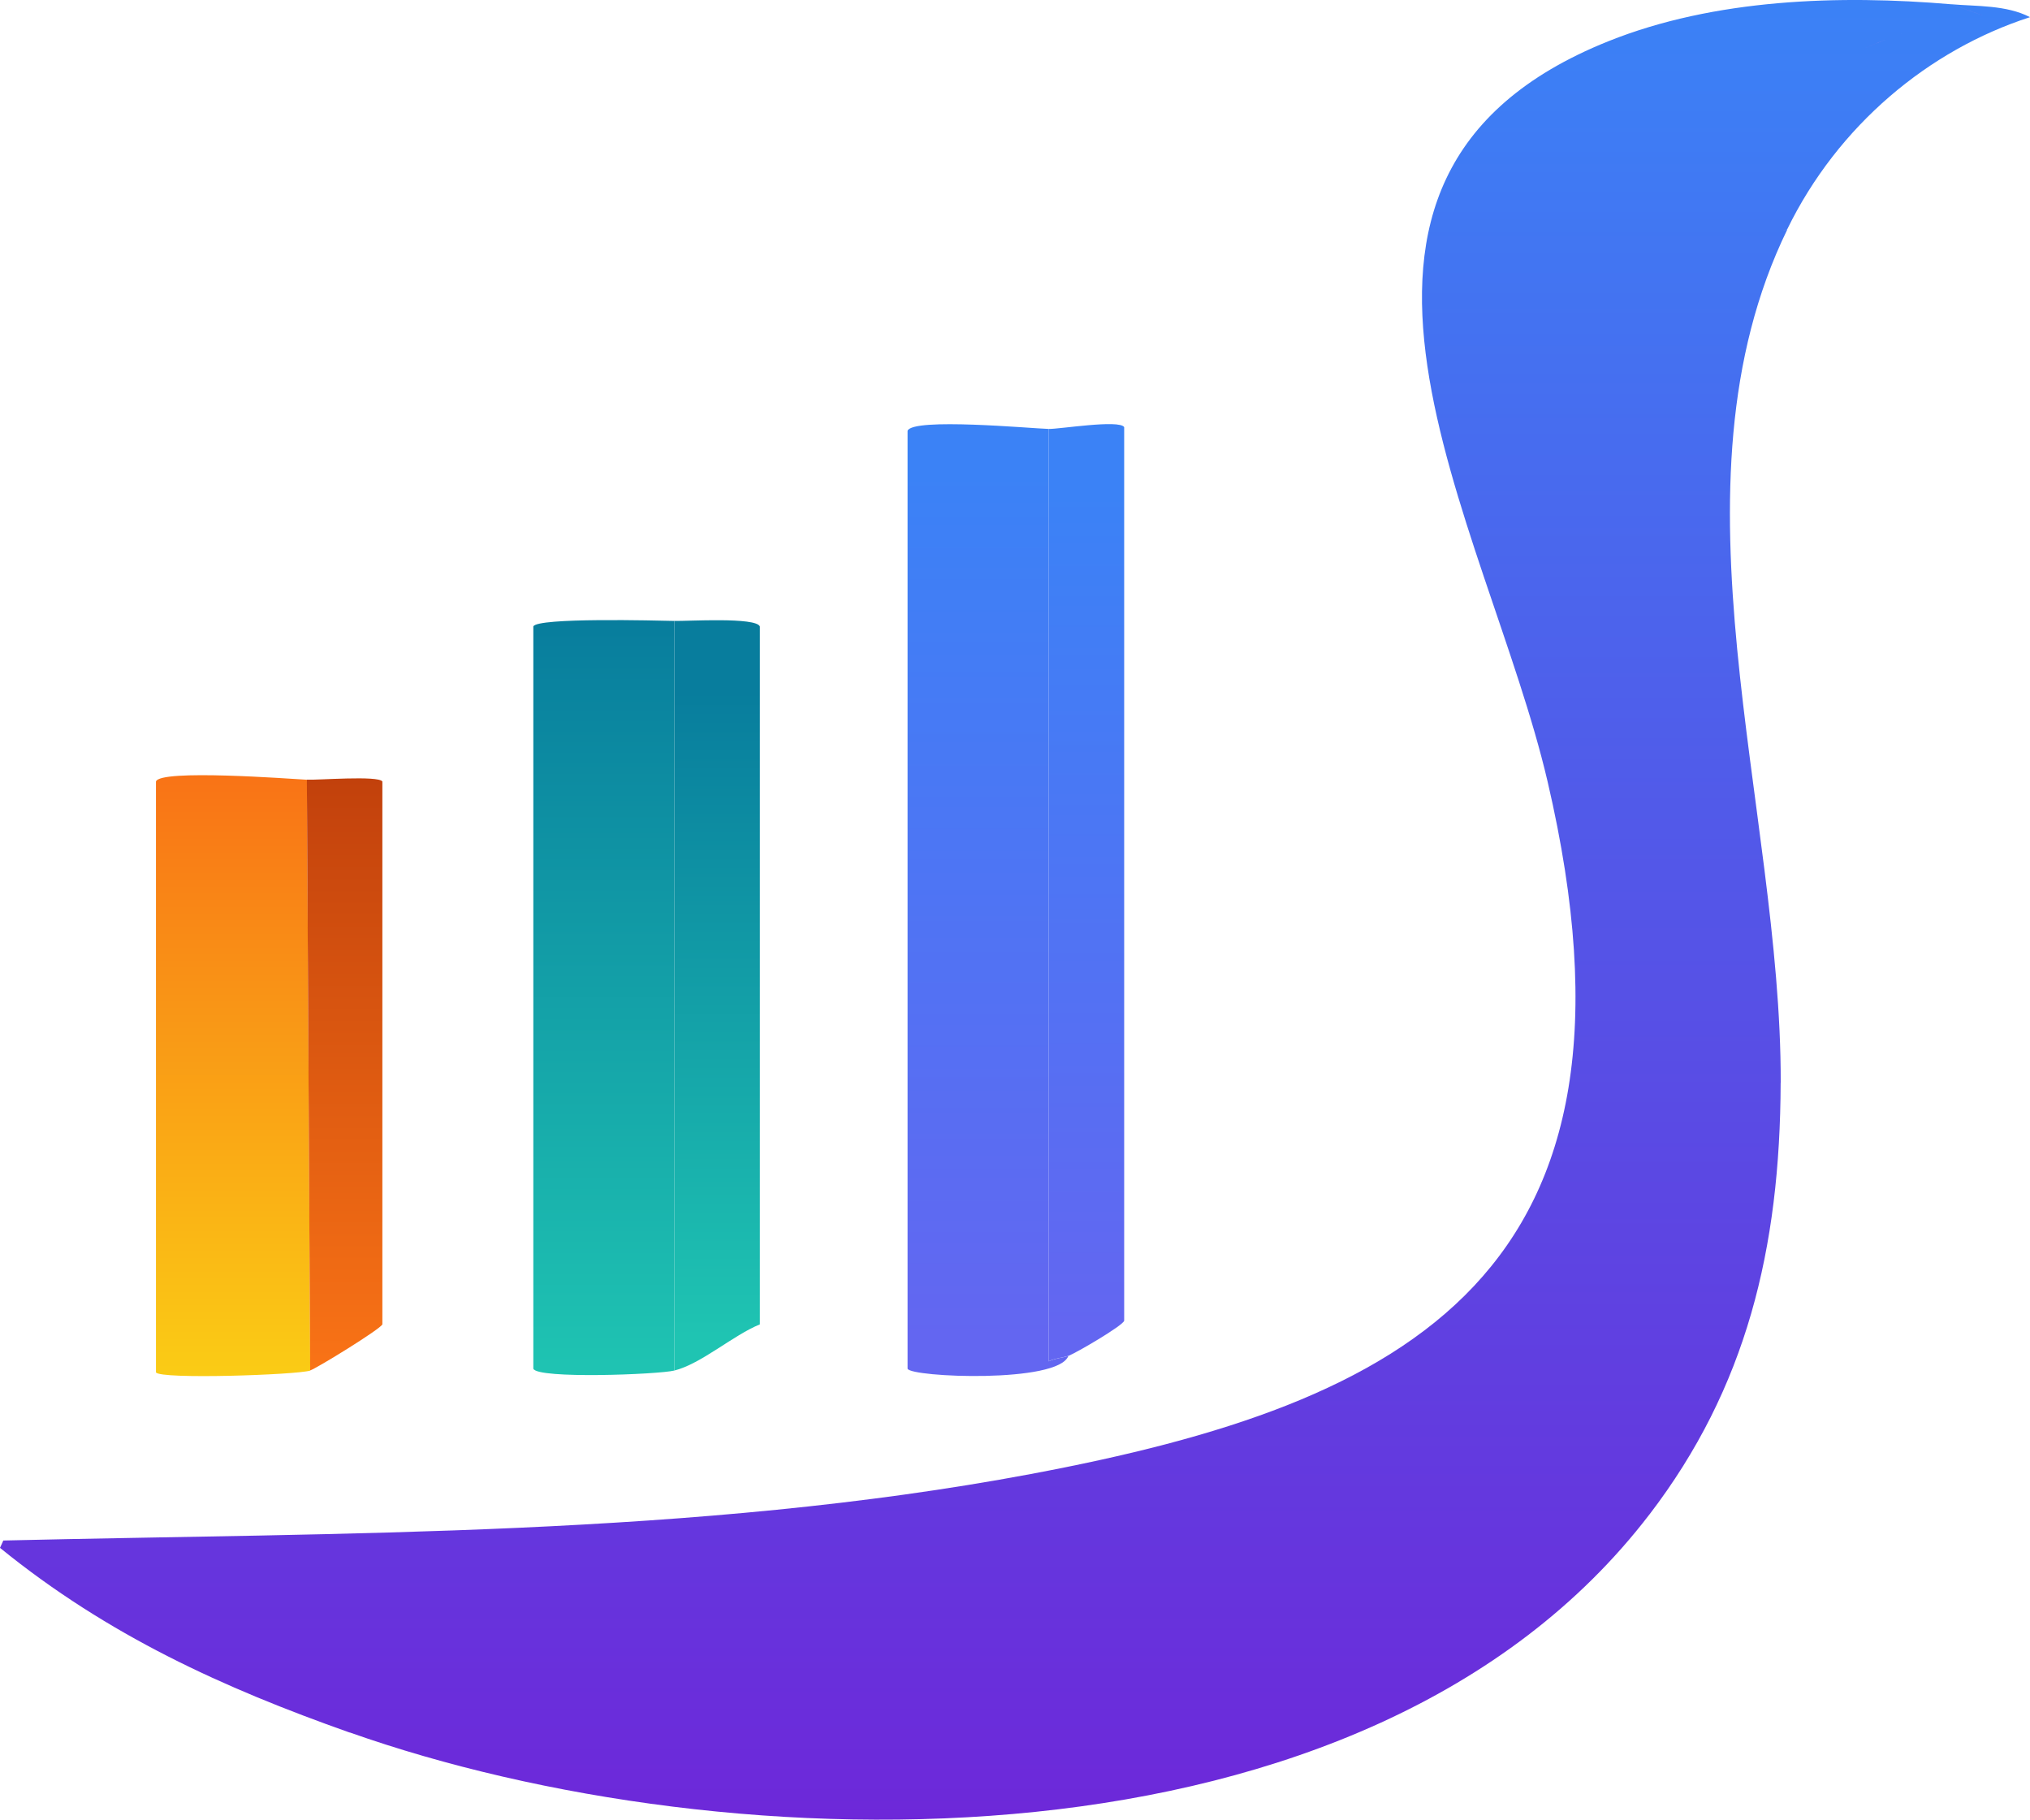 <?xml version="1.0" encoding="UTF-8"?>
<svg id="Layer_1" data-name="Layer 1" xmlns="http://www.w3.org/2000/svg" xmlns:xlink="http://www.w3.org/1999/xlink" viewBox="0 0 612.93 549.33">
  <defs>
    <style>
      .cls-1 {
        fill: url(#linear-gradient-15);
      }

      .cls-2 {
        fill: url(#linear-gradient-13);
      }

      .cls-3 {
        fill: url(#linear-gradient-2);
      }

      .cls-4 {
        fill: url(#linear-gradient-10);
      }

      .cls-5 {
        fill: url(#linear-gradient-12);
      }

      .cls-6 {
        fill: url(#linear-gradient-4);
      }

      .cls-7 {
        fill: url(#linear-gradient-3);
      }

      .cls-8 {
        fill: url(#linear-gradient-5);
      }

      .cls-9 {
        fill: url(#linear-gradient-8);
      }

      .cls-10 {
        fill: url(#linear-gradient-14);
      }

      .cls-11 {
        fill: url(#linear-gradient-7);
      }

      .cls-12 {
        fill: url(#linear-gradient-9);
      }

      .cls-13 {
        fill: url(#linear-gradient-11);
      }

      .cls-14 {
        fill: url(#linear-gradient-6);
      }

      .cls-15 {
        fill: url(#linear-gradient-16);
      }

      .cls-16 {
        fill: url(#linear-gradient);
      }
    </style>
    <linearGradient id="linear-gradient" x1="298.32" y1="346.59" x2="298.32" y2="609.36" gradientTransform="translate(0 751.34) scale(1 -1)" gradientUnits="userSpaceOnUse">
      <stop offset="0" stop-color="#6366f1"/>
      <stop offset="1" stop-color="#3b82f6"/>
    </linearGradient>
    <linearGradient id="linear-gradient-2" x1="328.02" y1="351" x2="328.02" y2="602.98" gradientTransform="translate(0 751.34) scale(1 -1)" gradientUnits="userSpaceOnUse">
      <stop offset="0" stop-color="#6366f1"/>
      <stop offset="1" stop-color="#3b82f6"/>
    </linearGradient>
    <linearGradient id="linear-gradient-3" x1="182.33" y1="415.12" x2="182.33" y2="187.2" gradientUnits="userSpaceOnUse">
      <stop offset="0" stop-color="#1fc4b2"/>
      <stop offset="1" stop-color="#087d9d"/>
    </linearGradient>
    <linearGradient id="linear-gradient-4" x1="216.53" y1="347.9" x2="216.53" y2="542.71" gradientTransform="translate(0 751.34) scale(1 -1)" gradientUnits="userSpaceOnUse">
      <stop offset="0" stop-color="#1fc4b2"/>
      <stop offset="1" stop-color="#087d9d"/>
    </linearGradient>
    <linearGradient id="linear-gradient-5" x1="70.38" y1="415.43" x2="70.38" y2="234.02" gradientUnits="userSpaceOnUse">
      <stop offset="0" stop-color="#facc15"/>
      <stop offset="1" stop-color="#f97316"/>
    </linearGradient>
    <linearGradient id="linear-gradient-6" x1="104.05" y1="413.74" x2="104.05" y2="234.97" gradientUnits="userSpaceOnUse">
      <stop offset="0" stop-color="#f97316"/>
      <stop offset="1" stop-color="#c2410c"/>
    </linearGradient>
    <linearGradient id="linear-gradient-7" x1="306.46" y1="549.33" x2="306.46" y2="0" gradientUnits="userSpaceOnUse">
      <stop offset="0" stop-color="#6d28d9"/>
      <stop offset="1" stop-color="#3b82f6"/>
    </linearGradient>
    <linearGradient id="linear-gradient-8" x1="566.74" y1="14.97" x2="566.74" y2="11.25" xlink:href="#linear-gradient-7"/>
    <linearGradient id="linear-gradient-9" x1="574.15" y1="10.31" x2="574.15" y2="10.21" xlink:href="#linear-gradient-7"/>
    <linearGradient id="linear-gradient-10" x1="575.02" y1="10.21" x2="575.02" y2="9.77" xlink:href="#linear-gradient-7"/>
    <linearGradient id="linear-gradient-11" x1="575.02" y1="10.21" x2="575.02" y2="9.77" xlink:href="#linear-gradient-7"/>
    <linearGradient id="linear-gradient-12" x1="593.88" y1="4.63" x2="593.88" y2="1.28" xlink:href="#linear-gradient-7"/>
    <linearGradient id="linear-gradient-13" x1="566.74" y1="14.97" x2="566.74" y2="11.25" xlink:href="#linear-gradient-7"/>
    <linearGradient id="linear-gradient-14" x1="574.15" y1="10.31" x2="574.15" y2="10.21" xlink:href="#linear-gradient-7"/>
    <linearGradient id="linear-gradient-15" x1="575.02" y1="10.21" x2="575.02" y2="9.77" xlink:href="#linear-gradient-7"/>
    <linearGradient id="linear-gradient-16" x1="593.87" y1="4.63" x2="593.87" y2="1.28" xlink:href="#linear-gradient-7"/>
  </defs>
  <path class="cls-16" d="M316.64,129.49v281.48c1.74-.9,4.37-1.1,5.95-1.67-3.02,8.39-47.54,6.48-48.56,3.9V130.04c1.59-4.01,37.18-.71,42.62-.55h-.02Z"/>
  <path class="cls-3" d="M322.58,409.29c-1.59.57-4.21.77-5.95,1.67V129.49c3.11.09,21.31-2.91,22.8-.55v269.78c-.49,1.54-14.55,9.74-16.84,10.6v-.02Z"/>
  <path class="cls-7" d="M203.65,187.45v226.29c-4.86,1.21-41.37,2.6-42.62-.55v-224.07c1.08-2.75,37.35-1.78,42.62-1.67Z"/>
  <path class="cls-6" d="M203.65,413.74v-226.29c3.96.09,24.64-1.21,25.78,1.67v210.69c-8.03,3.24-17.73,11.92-25.78,13.92h0Z"/>
  <path class="cls-8" d="M92.67,235.39l1,178.37c-4.33,1.32-45.23,2.69-46.58.55v-178.37c1.04-3.81,40.51-.82,45.58-.55Z"/>
  <path class="cls-14" d="M93.65,413.74l-1-178.37c3.23.18,21.6-1.32,22.8.55v163.87c-.39,1.34-19.96,13.37-21.8,13.92v.02Z"/>
  <path class="cls-11" d="M612.93,5.18c-7.14-3.7-16.1-3.24-23.75-3.9l9.41,3.35h-.02l-9.4-3.34h0c-33.69-2.87-71.47-1.7-103.55,11.16-103.09,41.33-36.53,145.55-18.34,223.52,34.73,148.78-42.05,187.64-156.08,209.02-101.03,18.94-207.84,17.64-310.2,20.07l-1,2.22c32.65,26.51,67.48,42.28,105.55,55.74.03,0,.05,0,.08-.01,114.14,40.33,307.08,45.5,392.36-65.78h.01c29.27-38.2,39.49-80.21,39.64-130.36l.02-.06c.21-83.09-35.9-179.79,1.98-257.51-.47.13-.93.26-1.38.4.44-.16.89-.31,1.34-.43,15.33-31.46,42.81-54.24,73.33-64.09ZM574.08,10.28c.06-.02.14-.04.23-.07h0c.46-.16.93-.3,1.41-.44-.48.14-.95.29-1.41.44-.1.03-.2.06-.3.1h-.01s.05-.02.08-.03ZM571.26,11.25c-3.05,1.09-6.07,2.33-9.05,3.72,2.98-1.4,6-2.64,9.05-3.72Z"/>
  <path class="cls-9" d="M562.21,14.97c2.98-1.4,6-2.64,9.05-3.72-3.05,1.09-6.07,2.33-9.05,3.72Z"/>
  <path class="cls-12" d="M574.08,10.28c.06-.02.14-.04.23-.07-.1.03-.2.06-.3.1h-.01s.05-.02.08-.03Z"/>
  <path class="cls-4" d="M575.72,9.77c-.48.14-.95.29-1.41.44h0c.46-.16.93-.3,1.41-.44Z"/>
  <path class="cls-13" d="M575.72,9.77c-.48.14-.95.29-1.41.44h0c.46-.16.93-.3,1.41-.44Z"/>
  <path class="cls-5" d="M598.59,4.63h-.02l-9.4-3.34h0s.01-.01.01-.01l9.41,3.35Z"/>
  <path class="cls-2" d="M571.26,11.25c-3.05,1.09-6.07,2.33-9.05,3.72,2.98-1.4,6-2.64,9.05-3.72Z"/>
  <path class="cls-10" d="M574.31,10.21c-.1.03-.2.06-.3.1h-.01s.05-.02.08-.03c.06-.02.14-.04.23-.07Z"/>
  <path class="cls-1" d="M575.72,9.77c-.48.14-.95.29-1.41.44h0c.46-.16.93-.3,1.41-.44Z"/>
  <path class="cls-15" d="M598.59,4.63h-.02l-9.4-3.34h-.02s.01-.01.02-.01h.01l9.41,3.35Z"/>
</svg>